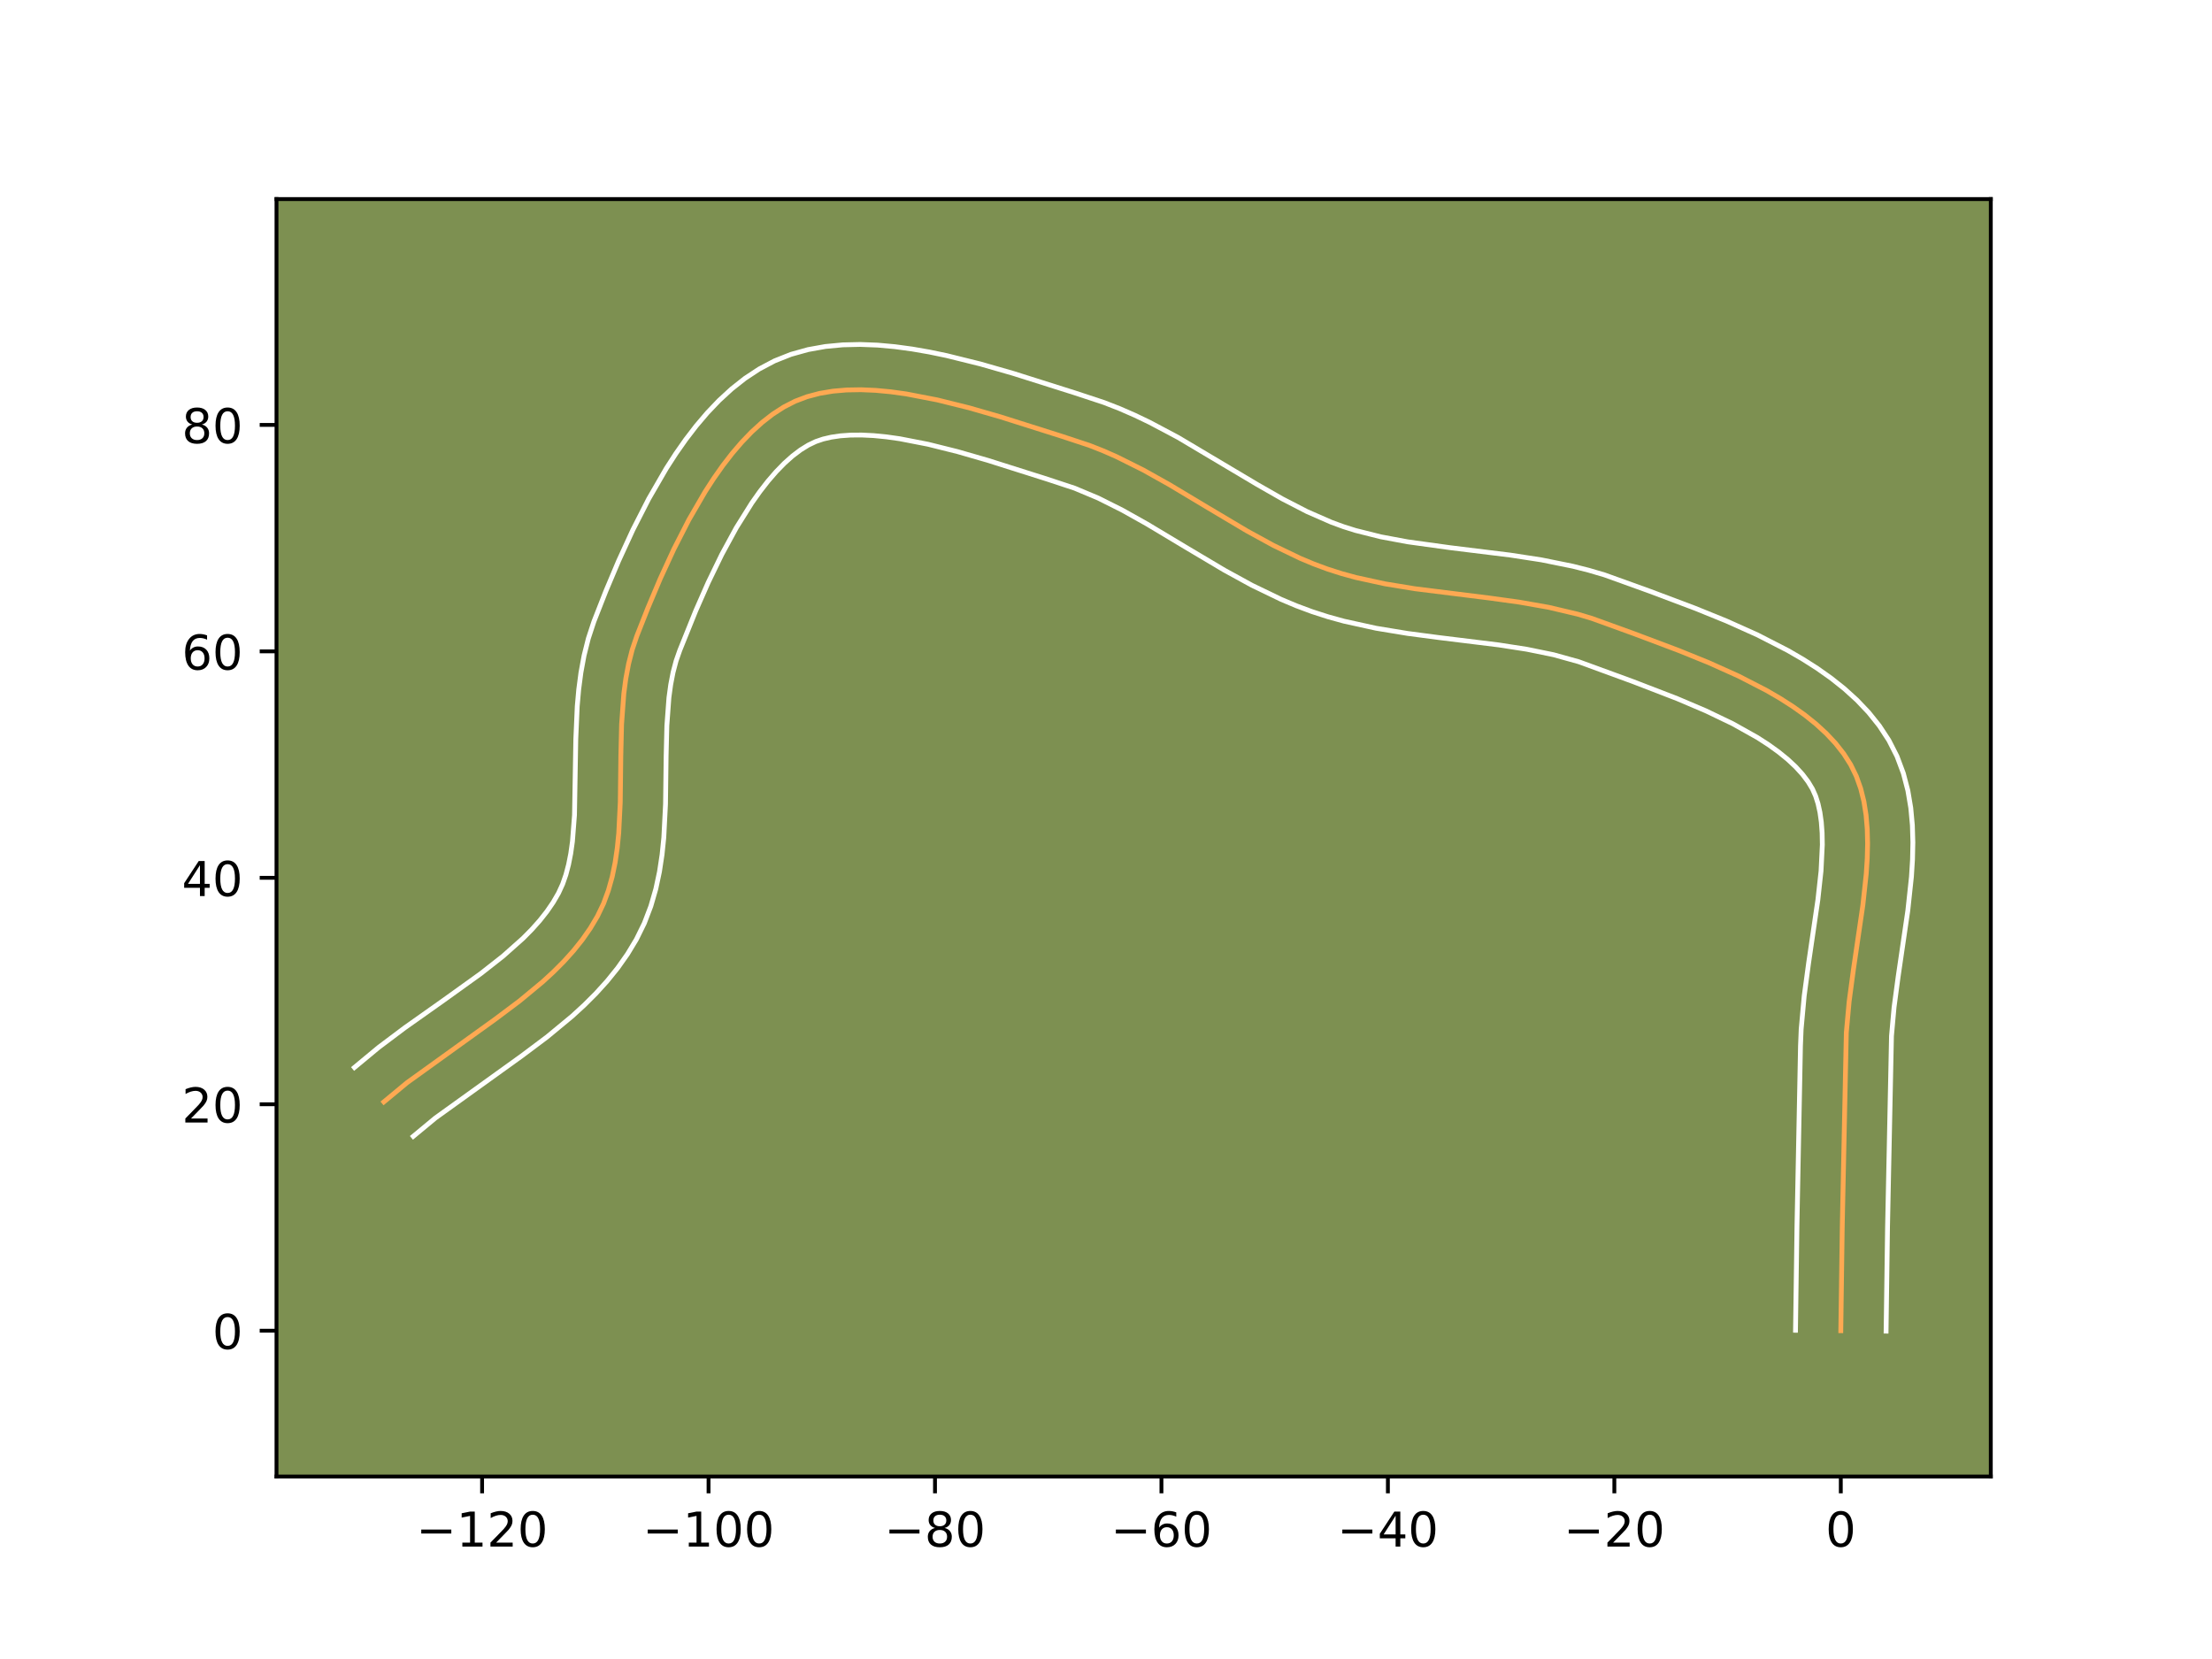 <?xml version="1.0" encoding="utf-8" standalone="no"?>
<!DOCTYPE svg PUBLIC "-//W3C//DTD SVG 1.1//EN"
  "http://www.w3.org/Graphics/SVG/1.1/DTD/svg11.dtd">
<!-- Created with matplotlib (https://matplotlib.org/) -->
<svg height="345.6pt" version="1.1" viewBox="0 0 460.8 345.6" width="460.8pt" xmlns="http://www.w3.org/2000/svg" xmlns:xlink="http://www.w3.org/1999/xlink">
 <defs>
  <style type="text/css">*{stroke-linecap:butt;stroke-linejoin:round;}</style>
 </defs>
 <g id="figure_1">
  <g id="patch_1">
   <path d="M 0 345.6 
L 460.8 345.6 
L 460.8 0 
L 0 0 
z
" style="fill:#ffffff;"/>
  </g>
  <g id="axes_1">
   <g id="patch_2">
    <path d="M 57.6 307.584 
L 414.72 307.584 
L 414.72 41.472 
L 57.6 41.472 
z
" style="fill:#7d9051;"/>
   </g>
   <g id="matplotlib.axis_1">
    <g id="xtick_1">
     <g id="line2d_1">
      <defs>
       <path d="M 0 0 
L 0 3.5 
" id="m79b8c3dab8" style="stroke:#000000;stroke-width:0.8;"/>
      </defs>
      <g>
       <use style="stroke:#000000;stroke-width:0.8;" x="100.429" xlink:href="#m79b8c3dab8" y="307.584"/>
      </g>
     </g>
     <g id="text_1">
      <!-- −120 -->
      <g transform="translate(86.696 322.182)scale(0.1 -0.1)">
       <defs>
        <path d="M 10.594 35.5 
L 73.188 35.5 
L 73.188 27.203 
L 10.594 27.203 
z
" id="DejaVuSans-8722"/>
        <path d="M 12.406 8.297 
L 28.516 8.297 
L 28.516 63.922 
L 10.984 60.406 
L 10.984 69.391 
L 28.422 72.906 
L 38.281 72.906 
L 38.281 8.297 
L 54.391 8.297 
L 54.391 0 
L 12.406 0 
z
" id="DejaVuSans-49"/>
        <path d="M 19.188 8.297 
L 53.609 8.297 
L 53.609 0 
L 7.328 0 
L 7.328 8.297 
Q 12.938 14.109 22.625 23.891 
Q 32.328 33.688 34.812 36.531 
Q 39.547 41.844 41.422 45.531 
Q 43.312 49.219 43.312 52.781 
Q 43.312 58.594 39.234 62.25 
Q 35.156 65.922 28.609 65.922 
Q 23.969 65.922 18.812 64.312 
Q 13.672 62.703 7.812 59.422 
L 7.812 69.391 
Q 13.766 71.781 18.938 73 
Q 24.125 74.219 28.422 74.219 
Q 39.75 74.219 46.484 68.547 
Q 53.219 62.891 53.219 53.422 
Q 53.219 48.922 51.531 44.891 
Q 49.859 40.875 45.406 35.406 
Q 44.188 33.984 37.641 27.219 
Q 31.109 20.453 19.188 8.297 
z
" id="DejaVuSans-50"/>
        <path d="M 31.781 66.406 
Q 24.172 66.406 20.328 58.906 
Q 16.5 51.422 16.5 36.375 
Q 16.5 21.391 20.328 13.891 
Q 24.172 6.391 31.781 6.391 
Q 39.453 6.391 43.281 13.891 
Q 47.125 21.391 47.125 36.375 
Q 47.125 51.422 43.281 58.906 
Q 39.453 66.406 31.781 66.406 
z
M 31.781 74.219 
Q 44.047 74.219 50.516 64.516 
Q 56.984 54.828 56.984 36.375 
Q 56.984 17.969 50.516 8.266 
Q 44.047 -1.422 31.781 -1.422 
Q 19.531 -1.422 13.062 8.266 
Q 6.594 17.969 6.594 36.375 
Q 6.594 54.828 13.062 64.516 
Q 19.531 74.219 31.781 74.219 
z
" id="DejaVuSans-48"/>
       </defs>
       <use xlink:href="#DejaVuSans-8722"/>
       <use x="83.789" xlink:href="#DejaVuSans-49"/>
       <use x="147.412" xlink:href="#DejaVuSans-50"/>
       <use x="211.035" xlink:href="#DejaVuSans-48"/>
      </g>
     </g>
    </g>
    <g id="xtick_2">
     <g id="line2d_2">
      <g>
       <use style="stroke:#000000;stroke-width:0.8;" x="147.603" xlink:href="#m79b8c3dab8" y="307.584"/>
      </g>
     </g>
     <g id="text_2">
      <!-- −100 -->
      <g transform="translate(133.869 322.182)scale(0.1 -0.1)">
       <use xlink:href="#DejaVuSans-8722"/>
       <use x="83.789" xlink:href="#DejaVuSans-49"/>
       <use x="147.412" xlink:href="#DejaVuSans-48"/>
       <use x="211.035" xlink:href="#DejaVuSans-48"/>
      </g>
     </g>
    </g>
    <g id="xtick_3">
     <g id="line2d_3">
      <g>
       <use style="stroke:#000000;stroke-width:0.8;" x="194.777" xlink:href="#m79b8c3dab8" y="307.584"/>
      </g>
     </g>
     <g id="text_3">
      <!-- −80 -->
      <g transform="translate(184.224 322.182)scale(0.1 -0.1)">
       <defs>
        <path d="M 31.781 34.625 
Q 24.75 34.625 20.719 30.859 
Q 16.703 27.094 16.703 20.516 
Q 16.703 13.922 20.719 10.156 
Q 24.75 6.391 31.781 6.391 
Q 38.812 6.391 42.859 10.172 
Q 46.922 13.969 46.922 20.516 
Q 46.922 27.094 42.891 30.859 
Q 38.875 34.625 31.781 34.625 
z
M 21.922 38.812 
Q 15.578 40.375 12.031 44.719 
Q 8.5 49.078 8.5 55.328 
Q 8.5 64.062 14.719 69.141 
Q 20.953 74.219 31.781 74.219 
Q 42.672 74.219 48.875 69.141 
Q 55.078 64.062 55.078 55.328 
Q 55.078 49.078 51.531 44.719 
Q 48 40.375 41.703 38.812 
Q 48.828 37.156 52.797 32.312 
Q 56.781 27.484 56.781 20.516 
Q 56.781 9.906 50.312 4.234 
Q 43.844 -1.422 31.781 -1.422 
Q 19.734 -1.422 13.25 4.234 
Q 6.781 9.906 6.781 20.516 
Q 6.781 27.484 10.781 32.312 
Q 14.797 37.156 21.922 38.812 
z
M 18.312 54.391 
Q 18.312 48.734 21.844 45.562 
Q 25.391 42.391 31.781 42.391 
Q 38.141 42.391 41.719 45.562 
Q 45.312 48.734 45.312 54.391 
Q 45.312 60.062 41.719 63.234 
Q 38.141 66.406 31.781 66.406 
Q 25.391 66.406 21.844 63.234 
Q 18.312 60.062 18.312 54.391 
z
" id="DejaVuSans-56"/>
       </defs>
       <use xlink:href="#DejaVuSans-8722"/>
       <use x="83.789" xlink:href="#DejaVuSans-56"/>
       <use x="147.412" xlink:href="#DejaVuSans-48"/>
      </g>
     </g>
    </g>
    <g id="xtick_4">
     <g id="line2d_4">
      <g>
       <use style="stroke:#000000;stroke-width:0.8;" x="241.95" xlink:href="#m79b8c3dab8" y="307.584"/>
      </g>
     </g>
     <g id="text_4">
      <!-- −60 -->
      <g transform="translate(231.398 322.182)scale(0.1 -0.1)">
       <defs>
        <path d="M 33.016 40.375 
Q 26.375 40.375 22.484 35.828 
Q 18.609 31.297 18.609 23.391 
Q 18.609 15.531 22.484 10.953 
Q 26.375 6.391 33.016 6.391 
Q 39.656 6.391 43.531 10.953 
Q 47.406 15.531 47.406 23.391 
Q 47.406 31.297 43.531 35.828 
Q 39.656 40.375 33.016 40.375 
z
M 52.594 71.297 
L 52.594 62.312 
Q 48.875 64.062 45.094 64.984 
Q 41.312 65.922 37.594 65.922 
Q 27.828 65.922 22.672 59.328 
Q 17.531 52.734 16.797 39.406 
Q 19.672 43.656 24.016 45.922 
Q 28.375 48.188 33.594 48.188 
Q 44.578 48.188 50.953 41.516 
Q 57.328 34.859 57.328 23.391 
Q 57.328 12.156 50.688 5.359 
Q 44.047 -1.422 33.016 -1.422 
Q 20.359 -1.422 13.672 8.266 
Q 6.984 17.969 6.984 36.375 
Q 6.984 53.656 15.188 63.938 
Q 23.391 74.219 37.203 74.219 
Q 40.922 74.219 44.703 73.484 
Q 48.484 72.75 52.594 71.297 
z
" id="DejaVuSans-54"/>
       </defs>
       <use xlink:href="#DejaVuSans-8722"/>
       <use x="83.789" xlink:href="#DejaVuSans-54"/>
       <use x="147.412" xlink:href="#DejaVuSans-48"/>
      </g>
     </g>
    </g>
    <g id="xtick_5">
     <g id="line2d_5">
      <g>
       <use style="stroke:#000000;stroke-width:0.8;" x="289.124" xlink:href="#m79b8c3dab8" y="307.584"/>
      </g>
     </g>
     <g id="text_5">
      <!-- −40 -->
      <g transform="translate(278.572 322.182)scale(0.1 -0.1)">
       <defs>
        <path d="M 37.797 64.312 
L 12.891 25.391 
L 37.797 25.391 
z
M 35.203 72.906 
L 47.609 72.906 
L 47.609 25.391 
L 58.016 25.391 
L 58.016 17.188 
L 47.609 17.188 
L 47.609 0 
L 37.797 0 
L 37.797 17.188 
L 4.891 17.188 
L 4.891 26.703 
z
" id="DejaVuSans-52"/>
       </defs>
       <use xlink:href="#DejaVuSans-8722"/>
       <use x="83.789" xlink:href="#DejaVuSans-52"/>
       <use x="147.412" xlink:href="#DejaVuSans-48"/>
      </g>
     </g>
    </g>
    <g id="xtick_6">
     <g id="line2d_6">
      <g>
       <use style="stroke:#000000;stroke-width:0.8;" x="336.298" xlink:href="#m79b8c3dab8" y="307.584"/>
      </g>
     </g>
     <g id="text_6">
      <!-- −20 -->
      <g transform="translate(325.745 322.182)scale(0.1 -0.1)">
       <use xlink:href="#DejaVuSans-8722"/>
       <use x="83.789" xlink:href="#DejaVuSans-50"/>
       <use x="147.412" xlink:href="#DejaVuSans-48"/>
      </g>
     </g>
    </g>
    <g id="xtick_7">
     <g id="line2d_7">
      <g>
       <use style="stroke:#000000;stroke-width:0.8;" x="383.471" xlink:href="#m79b8c3dab8" y="307.584"/>
      </g>
     </g>
     <g id="text_7">
      <!-- 0 -->
      <g transform="translate(380.29 322.182)scale(0.1 -0.1)">
       <use xlink:href="#DejaVuSans-48"/>
      </g>
     </g>
    </g>
   </g>
   <g id="matplotlib.axis_2">
    <g id="ytick_1">
     <g id="line2d_8">
      <defs>
       <path d="M 0 0 
L -3.5 0 
" id="mc660ffc179" style="stroke:#000000;stroke-width:0.8;"/>
      </defs>
      <g>
       <use style="stroke:#000000;stroke-width:0.8;" x="57.6" xlink:href="#mc660ffc179" y="277.21"/>
      </g>
     </g>
     <g id="text_8">
      <!-- 0 -->
      <g transform="translate(44.237 281.009)scale(0.1 -0.1)">
       <use xlink:href="#DejaVuSans-48"/>
      </g>
     </g>
    </g>
    <g id="ytick_2">
     <g id="line2d_9">
      <g>
       <use style="stroke:#000000;stroke-width:0.8;" x="57.6" xlink:href="#mc660ffc179" y="230.036"/>
      </g>
     </g>
     <g id="text_9">
      <!-- 20 -->
      <g transform="translate(37.875 233.835)scale(0.1 -0.1)">
       <use xlink:href="#DejaVuSans-50"/>
       <use x="63.623" xlink:href="#DejaVuSans-48"/>
      </g>
     </g>
    </g>
    <g id="ytick_3">
     <g id="line2d_10">
      <g>
       <use style="stroke:#000000;stroke-width:0.8;" x="57.6" xlink:href="#mc660ffc179" y="182.862"/>
      </g>
     </g>
     <g id="text_10">
      <!-- 40 -->
      <g transform="translate(37.875 186.662)scale(0.1 -0.1)">
       <use xlink:href="#DejaVuSans-52"/>
       <use x="63.623" xlink:href="#DejaVuSans-48"/>
      </g>
     </g>
    </g>
    <g id="ytick_4">
     <g id="line2d_11">
      <g>
       <use style="stroke:#000000;stroke-width:0.8;" x="57.6" xlink:href="#mc660ffc179" y="135.689"/>
      </g>
     </g>
     <g id="text_11">
      <!-- 60 -->
      <g transform="translate(37.875 139.488)scale(0.1 -0.1)">
       <use xlink:href="#DejaVuSans-54"/>
       <use x="63.623" xlink:href="#DejaVuSans-48"/>
      </g>
     </g>
    </g>
    <g id="ytick_5">
     <g id="line2d_12">
      <g>
       <use style="stroke:#000000;stroke-width:0.8;" x="57.6" xlink:href="#mc660ffc179" y="88.515"/>
      </g>
     </g>
     <g id="text_12">
      <!-- 80 -->
      <g transform="translate(37.875 92.314)scale(0.1 -0.1)">
       <use xlink:href="#DejaVuSans-56"/>
       <use x="63.623" xlink:href="#DejaVuSans-48"/>
      </g>
     </g>
    </g>
   </g>
   <g id="line2d_13">
    <path clip-path="url(#ped15d1127c)" d="M 383.471 277.21 
L 383.775 255.488 
L 384.623 215.11 
L 385.21 208.633 
L 386.1 201.984 
L 388.064 188.584 
L 388.772 182.038 
L 388.978 178.849 
L 389.055 175.733 
L 388.98 172.703 
L 388.731 169.772 
L 388.284 166.953 
L 387.616 164.258 
L 386.706 161.7 
L 385.53 159.294 
L 384.081 157.022 
L 382.383 154.858 
L 380.455 152.797 
L 378.316 150.834 
L 375.987 148.964 
L 373.487 147.182 
L 370.836 145.484 
L 368.054 143.864 
L 362.176 140.839 
L 356.011 138.069 
L 349.717 135.514 
L 340.384 131.999 
L 331.57 128.808 
L 328.63 127.934 
L 322.63 126.517 
L 316.505 125.439 
L 310.297 124.582 
L 294.696 122.637 
L 288.534 121.626 
L 282.481 120.306 
L 279.508 119.493 
L 276.579 118.559 
L 273.695 117.492 
L 270.852 116.302 
L 265.27 113.616 
L 259.792 110.619 
L 251.687 105.8 
L 243.597 100.952 
L 238.147 97.903 
L 232.606 95.139 
L 229.789 93.901 
L 226.935 92.779 
L 221.07 90.843 
L 208.442 86.846 
L 201.866 84.953 
L 195.262 83.312 
L 188.739 82.055 
L 185.542 81.614 
L 182.406 81.32 
L 179.346 81.189 
L 176.374 81.239 
L 173.504 81.486 
L 170.75 81.948 
L 168.126 82.641 
L 165.646 83.581 
L 163.277 84.793 
L 160.981 86.275 
L 158.756 88.004 
L 156.603 89.961 
L 154.52 92.125 
L 152.509 94.475 
L 150.568 96.989 
L 148.697 99.648 
L 146.896 102.431 
L 143.503 108.283 
L 140.386 114.379 
L 137.544 120.553 
L 134.973 126.638 
L 132.672 132.467 
L 131.702 135.342 
L 130.944 138.311 
L 130.37 141.362 
L 129.954 144.482 
L 129.488 150.877 
L 129.331 157.395 
L 129.211 167.177 
L 128.895 173.553 
L 128.586 176.659 
L 128.141 179.694 
L 127.533 182.644 
L 126.735 185.497 
L 125.722 188.24 
L 124.465 190.861 
L 122.979 193.361 
L 121.306 195.759 
L 119.463 198.064 
L 117.465 200.284 
L 115.329 202.429 
L 113.071 204.508 
L 108.253 208.5 
L 103.141 212.335 
L 84.798 225.54 
L 79.962 229.547 
L 79.962 229.547 
" style="fill:none;stroke:#fea952;stroke-linecap:square;"/>
   </g>
   <g id="line2d_14">
    <path clip-path="url(#ped15d1127c)" d="M 374.037 277.119 
L 374.342 255.314 
L 375.073 217.884 
L 375.215 214.395 
L 375.85 207.449 
L 376.77 200.588 
L 378.697 187.459 
L 379.357 181.43 
L 379.624 175.967 
L 379.58 173.504 
L 379.413 171.25 
L 379.126 169.221 
L 378.728 167.422 
L 378.229 165.843 
L 377.574 164.365 
L 376.659 162.847 
L 375.494 161.304 
L 374.075 159.748 
L 372.41 158.191 
L 370.511 156.647 
L 368.397 155.126 
L 366.088 153.637 
L 360.974 150.772 
L 355.347 148.073 
L 349.386 145.535 
L 340.181 141.984 
L 328.884 137.852 
L 323.636 136.393 
L 318.055 135.253 
L 312.183 134.345 
L 299.745 132.816 
L 293.266 131.963 
L 286.668 130.875 
L 279.991 129.407 
L 276.64 128.482 
L 273.306 127.407 
L 270.054 126.196 
L 266.895 124.867 
L 260.828 121.94 
L 255.046 118.773 
L 246.794 113.867 
L 238.914 109.143 
L 233.814 106.284 
L 228.81 103.776 
L 223.881 101.706 
L 218.181 99.824 
L 205.767 95.893 
L 199.489 94.084 
L 193.333 92.547 
L 187.448 91.402 
L 184.66 91.007 
L 182.004 90.746 
L 179.504 90.622 
L 177.184 90.639 
L 175.064 90.791 
L 173.159 91.07 
L 171.472 91.462 
L 169.944 91.98 
L 168.391 92.722 
L 166.771 93.723 
L 165.102 94.986 
L 163.401 96.503 
L 161.687 98.261 
L 159.978 100.239 
L 158.284 102.418 
L 156.618 104.775 
L 153.396 109.927 
L 150.36 115.508 
L 147.536 121.335 
L 144.941 127.228 
L 141.612 135.482 
L 140.844 137.676 
L 140.216 140.055 
L 139.722 142.61 
L 139.351 145.326 
L 138.918 151.178 
L 138.766 157.477 
L 138.639 167.519 
L 138.283 174.486 
L 137.921 178.028 
L 137.381 181.598 
L 136.619 185.184 
L 135.585 188.768 
L 134.229 192.32 
L 132.576 195.68 
L 130.717 198.759 
L 128.674 201.652 
L 126.477 204.375 
L 124.15 206.942 
L 121.718 209.371 
L 119.201 211.679 
L 113.984 215.995 
L 108.633 220.006 
L 90.708 232.894 
L 86.091 236.719 
L 86.091 236.719 
" style="fill:none;stroke:#ffffff;stroke-linecap:square;"/>
   </g>
   <g id="line2d_15">
    <path clip-path="url(#ped15d1127c)" d="M 392.906 277.301 
L 393.208 255.662 
L 394.031 215.825 
L 394.57 209.817 
L 395.431 203.381 
L 397.431 189.709 
L 398.188 182.647 
L 398.41 179.082 
L 398.487 175.5 
L 398.381 171.903 
L 398.049 168.294 
L 397.442 164.685 
L 396.505 161.093 
L 395.182 157.558 
L 393.485 154.222 
L 391.503 151.197 
L 389.272 148.412 
L 386.834 145.846 
L 384.222 143.476 
L 381.462 141.281 
L 378.576 139.238 
L 375.583 137.331 
L 372.501 135.543 
L 366.138 132.277 
L 359.624 129.354 
L 353.103 126.708 
L 343.645 123.146 
L 334.256 119.763 
L 330.957 118.791 
L 327.661 117.958 
L 321.106 116.632 
L 314.635 115.636 
L 302.102 114.095 
L 293.228 112.869 
L 287.645 111.827 
L 282.376 110.505 
L 279.852 109.71 
L 277.336 108.788 
L 272.269 106.569 
L 267.136 103.92 
L 261.915 100.938 
L 245.411 91.123 
L 239.479 87.975 
L 236.402 86.501 
L 233.241 85.12 
L 229.989 83.852 
L 223.96 81.861 
L 211.117 77.798 
L 204.243 75.823 
L 197.191 74.076 
L 193.62 73.335 
L 190.029 72.709 
L 186.424 72.221 
L 182.809 71.893 
L 179.187 71.755 
L 175.563 71.839 
L 171.944 72.181 
L 168.342 72.826 
L 164.78 73.819 
L 161.347 75.183 
L 158.163 76.865 
L 155.19 78.826 
L 152.411 81.022 
L 149.805 83.419 
L 147.353 85.989 
L 145.04 88.71 
L 142.852 91.56 
L 140.776 94.522 
L 138.806 97.577 
L 135.153 103.891 
L 131.852 110.356 
L 128.878 116.822 
L 126.214 123.13 
L 123.731 129.453 
L 122.561 133.008 
L 121.672 136.567 
L 121.018 140.114 
L 120.557 143.638 
L 120.249 147.128 
L 119.95 153.974 
L 119.678 169.795 
L 119.251 175.29 
L 118.9 177.79 
L 118.446 180.104 
L 117.886 182.227 
L 117.215 184.16 
L 116.354 186.041 
L 115.241 187.964 
L 113.938 189.867 
L 112.449 191.754 
L 110.78 193.627 
L 108.94 195.487 
L 104.797 199.174 
L 100.134 202.833 
L 92.45 208.354 
L 84.33 214.097 
L 78.887 218.185 
L 73.833 222.374 
L 73.833 222.374 
" style="fill:none;stroke:#ffffff;stroke-linecap:square;"/>
   </g>
   <g id="patch_3">
    <path d="M 57.6 307.584 
L 57.6 41.472 
" style="fill:none;stroke:#000000;stroke-linecap:square;stroke-linejoin:miter;stroke-width:0.8;"/>
   </g>
   <g id="patch_4">
    <path d="M 414.72 307.584 
L 414.72 41.472 
" style="fill:none;stroke:#000000;stroke-linecap:square;stroke-linejoin:miter;stroke-width:0.8;"/>
   </g>
   <g id="patch_5">
    <path d="M 57.6 307.584 
L 414.72 307.584 
" style="fill:none;stroke:#000000;stroke-linecap:square;stroke-linejoin:miter;stroke-width:0.8;"/>
   </g>
   <g id="patch_6">
    <path d="M 57.6 41.472 
L 414.72 41.472 
" style="fill:none;stroke:#000000;stroke-linecap:square;stroke-linejoin:miter;stroke-width:0.8;"/>
   </g>
  </g>
 </g>
 <defs>
  <clipPath id="ped15d1127c">
   <rect height="266.112" width="357.12" x="57.6" y="41.472"/>
  </clipPath>
 </defs>
</svg>
